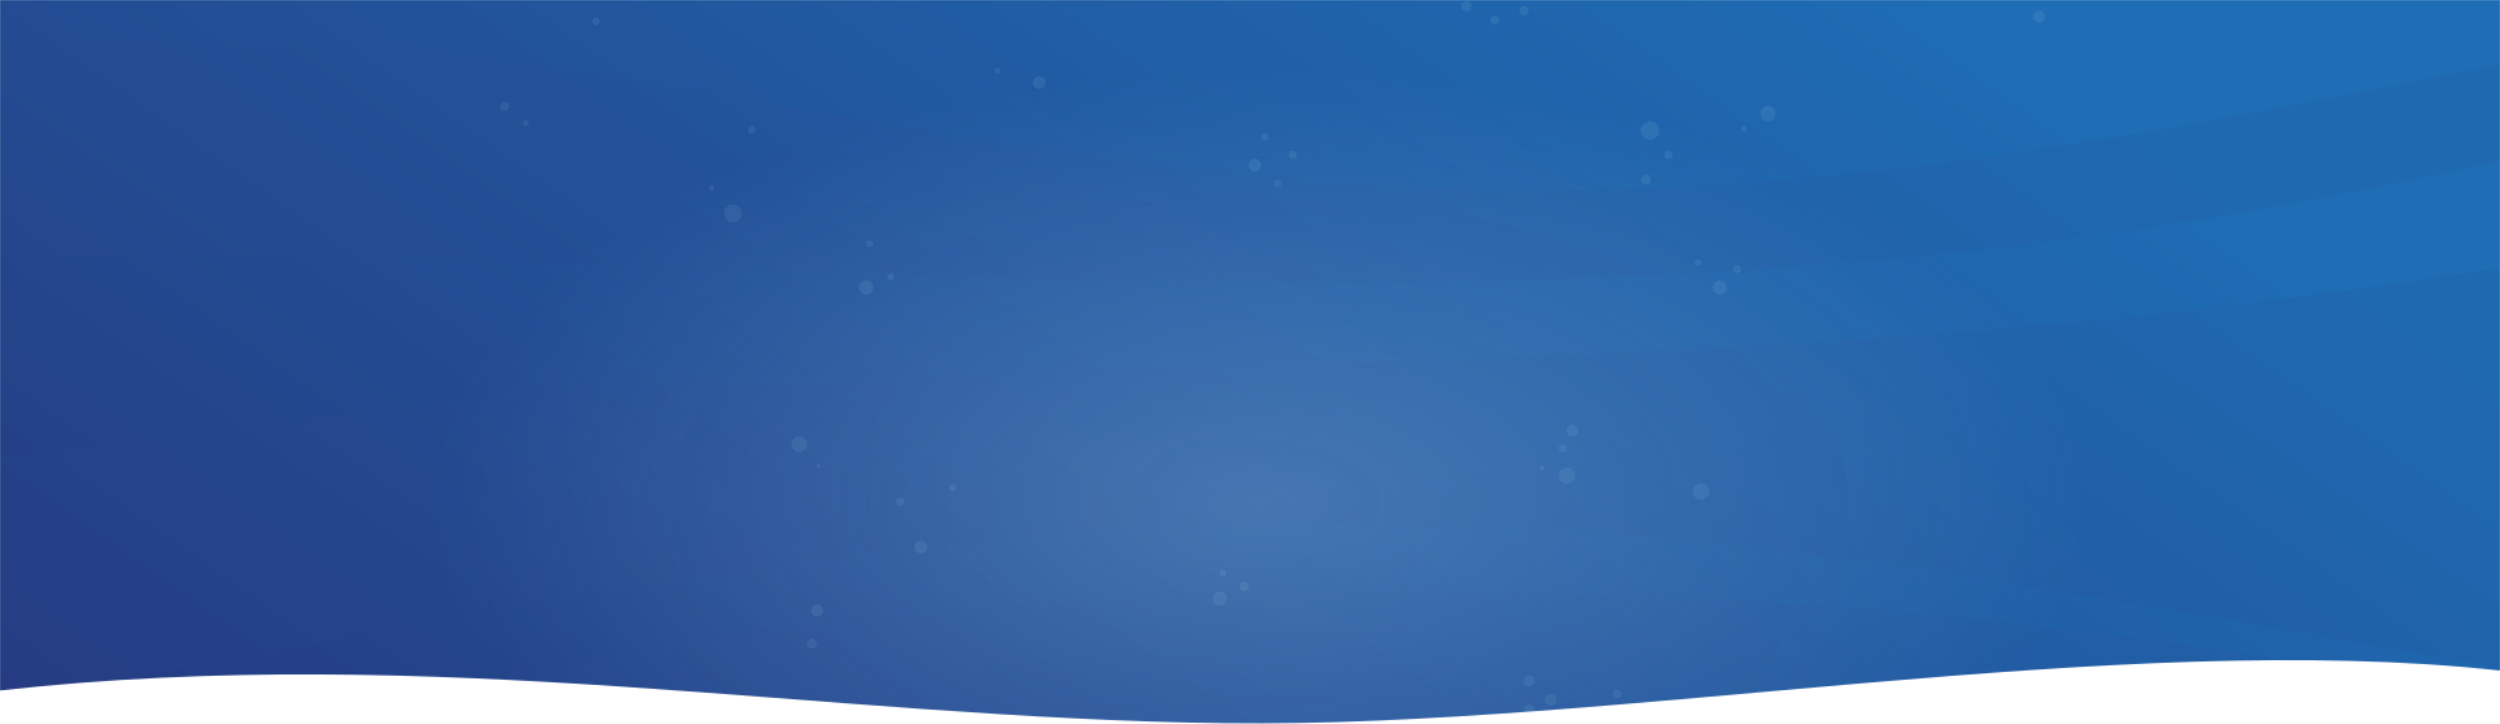 <svg width="1920" height="556" viewBox="0 0 1920 556" fill="none" xmlns="http://www.w3.org/2000/svg">
<mask id="mask0" mask-type="alpha" maskUnits="userSpaceOnUse" x="0" y="0" width="1920" height="556">
<path d="M1920 515.011C1626.74 482.601 1241.04 559.254 941 555.456C631.149 551.533 333.623 493.107 0 530.29V0H1920V515.011Z" fill="#F9F9F9"/>
</mask>
<g mask="url(#mask0)">
<rect width="1920" height="803" fill="url(#paint0_linear)"/>
<mask id="mask1" mask-type="alpha" maskUnits="userSpaceOnUse" x="0" y="0" width="1920" height="803">
<rect width="1920" height="803" fill="url(#paint1_linear)"/>
</mask>
<g mask="url(#mask1)">
<g opacity="0.1">
<path d="M712.061 420.119C712.061 422.855 709.958 424.959 707.224 424.959C704.491 424.959 702.388 422.855 702.388 420.119C702.388 417.384 704.491 415.279 707.224 415.279C709.958 415.279 712.061 417.384 712.061 420.119Z" fill="#B1DDF6"/>
<path d="M734.14 374.667C734.14 376.14 732.878 377.403 731.407 377.403C729.935 377.403 728.673 376.14 728.673 374.667C728.673 373.195 729.935 371.932 731.407 371.932C732.878 371.722 734.14 372.984 734.14 374.667Z" fill="#B1DDF6"/>
<path d="M691.453 388.556C693.195 388.556 694.607 387.142 694.607 385.399C694.607 383.656 693.195 382.243 691.453 382.243C689.711 382.243 688.299 383.656 688.299 385.399C688.299 387.142 689.711 388.556 691.453 388.556Z" fill="#B1DDF6"/>
<path d="M670.635 220.847C670.635 223.793 668.322 226.318 665.168 226.318C662.224 226.318 659.701 224.004 659.701 220.847C659.701 217.901 662.014 215.376 665.168 215.376C668.322 215.376 670.635 217.901 670.635 220.847Z" fill="#B1DDF6"/>
<path d="M686.827 212.641C686.827 214.114 685.565 215.376 684.094 215.376C682.622 215.376 681.36 214.114 681.36 212.641C681.36 211.168 682.622 209.905 684.094 209.905C685.565 209.695 686.827 210.957 686.827 212.641Z" fill="#B1DDF6"/>
<path d="M670.635 187.179C670.635 188.652 669.374 189.915 667.902 189.915C666.43 189.915 665.168 188.652 665.168 187.179C665.168 185.706 666.43 184.444 667.902 184.444C669.374 184.444 670.635 185.706 670.635 187.179Z" fill="#B1DDF6"/>
<path d="M803.112 63.45C803.112 66.185 801.01 68.289 798.276 68.289C795.542 68.289 793.439 66.185 793.439 63.45C793.439 60.714 795.542 58.61 798.276 58.61C801.01 58.61 803.112 60.925 803.112 63.45Z" fill="#B1DDF6"/>
<path d="M766.103 56.716C767.38 56.716 768.416 55.68 768.416 54.401C768.416 53.123 767.38 52.087 766.103 52.087C764.825 52.087 763.79 53.123 763.79 54.401C763.79 55.68 764.825 56.716 766.103 56.716Z" fill="#B1DDF6"/>
<path d="M569.701 163.822C569.701 167.399 566.757 170.556 562.972 170.556C559.187 170.556 556.243 167.61 556.243 163.822C556.243 160.035 559.187 157.089 562.972 157.089C566.757 157.089 569.701 160.035 569.701 163.822Z" fill="#B1DDF6"/>
<path d="M546.57 146.567C547.731 146.567 548.673 145.625 548.673 144.463C548.673 143.301 547.731 142.359 546.57 142.359C545.409 142.359 544.467 143.301 544.467 144.463C544.467 145.625 545.409 146.567 546.57 146.567Z" fill="#B1DDF6"/>
<path d="M580.215 99.643C580.215 101.326 578.953 102.589 577.271 102.589C575.589 102.589 574.327 101.326 574.327 99.643C574.327 97.959 575.589 96.697 577.271 96.697C578.953 96.907 580.215 98.17 580.215 99.643Z" fill="#B1DDF6"/>
<path d="M387.388 85.334C389.363 85.334 390.963 83.732 390.963 81.757C390.963 79.781 389.363 78.179 387.388 78.179C385.414 78.179 383.813 79.781 383.813 81.757C383.813 83.732 385.414 85.334 387.388 85.334Z" fill="#B1DDF6"/>
<path d="M406.103 94.382C406.103 95.645 405.051 96.697 403.79 96.697C402.528 96.697 401.477 95.645 401.477 94.382C401.477 93.12 402.528 92.067 403.79 92.067C404.841 92.067 406.103 93.12 406.103 94.382Z" fill="#B1DDF6"/>
<path d="M457.622 19.261C459.248 19.261 460.566 17.942 460.566 16.315C460.566 14.688 459.248 13.369 457.622 13.369C455.996 13.369 454.678 14.688 454.678 16.315C454.678 17.942 455.996 19.261 457.622 19.261Z" fill="#B1DDF6"/>
<path d="M619.958 341.21C619.958 344.577 617.224 347.312 613.86 347.312C610.495 347.312 607.762 344.577 607.762 341.21C607.762 337.843 610.495 335.108 613.86 335.108C617.224 335.108 619.958 337.843 619.958 341.21Z" fill="#B1DDF6"/>
<path d="M628.579 359.307C629.392 359.307 630.051 358.647 630.051 357.834C630.051 357.02 629.392 356.361 628.579 356.361C627.766 356.361 627.107 357.02 627.107 357.834C627.107 358.647 627.766 359.307 628.579 359.307Z" fill="#B1DDF6"/>
<path d="M632.154 468.938C632.154 471.463 630.051 473.567 627.528 473.567C625.005 473.567 622.902 471.463 622.902 468.938C622.902 466.413 625.005 464.308 627.528 464.308C630.051 464.308 632.154 466.413 632.154 468.938Z" fill="#B1DDF6"/>
<path d="M627.318 494.399C627.318 496.503 625.635 498.187 623.533 498.187C621.43 498.187 619.748 496.503 619.748 494.399C619.748 492.295 621.43 490.611 623.533 490.611C625.635 490.611 627.318 492.505 627.318 494.399Z" fill="#B1DDF6"/>
<path d="M942.318 459.679C942.318 462.625 939.795 465.15 936.851 465.15C933.907 465.15 931.383 462.625 931.383 459.679C931.383 456.733 933.907 454.208 936.851 454.208C939.795 454.208 942.318 456.523 942.318 459.679Z" fill="#B1DDF6"/>
<path d="M959.14 450.42C959.14 452.525 957.458 453.998 955.566 453.998C953.463 453.998 951.991 452.314 951.991 450.42C951.991 448.316 953.673 446.843 955.566 446.843C957.458 446.843 959.14 448.527 959.14 450.42Z" fill="#B1DDF6"/>
<path d="M941.687 440.11C941.687 441.372 940.635 442.635 939.163 442.635C937.902 442.635 936.64 441.583 936.64 440.11C936.64 438.847 937.692 437.584 939.163 437.584C940.635 437.795 941.687 438.847 941.687 440.11Z" fill="#B1DDF6"/>
<path d="M1203.49 371.722C1206.97 371.722 1209.79 368.895 1209.79 365.409C1209.79 361.922 1206.97 359.096 1203.49 359.096C1200 359.096 1197.18 361.922 1197.18 365.409C1197.18 368.895 1200 371.722 1203.49 371.722Z" fill="#B1DDF6"/>
<path d="M1185.82 359.517C1185.82 360.569 1184.98 361.2 1184.14 361.2C1183.09 361.2 1182.46 360.359 1182.46 359.517C1182.46 358.465 1183.3 357.834 1184.14 357.834C1185.19 357.834 1185.82 358.465 1185.82 359.517Z" fill="#B1DDF6"/>
<path d="M1200.33 347.523C1202.07 347.523 1203.49 346.11 1203.49 344.366C1203.49 342.623 1202.07 341.21 1200.33 341.21C1198.59 341.21 1197.18 342.623 1197.18 344.366C1197.18 346.11 1198.59 347.523 1200.33 347.523Z" fill="#B1DDF6"/>
<path d="M1212.11 330.689C1212.11 333.214 1210.21 335.108 1207.69 335.108C1205.17 335.108 1203.28 333.214 1203.28 330.689C1203.28 328.164 1205.17 326.27 1207.69 326.27C1210.21 326.48 1212.11 328.374 1212.11 330.689Z" fill="#B1DDF6"/>
<path d="M1306.52 383.716C1310.01 383.716 1312.83 380.89 1312.83 377.403C1312.83 373.917 1310.01 371.09 1306.52 371.09C1303.04 371.09 1300.21 373.917 1300.21 377.403C1300.21 380.89 1303.04 383.716 1306.52 383.716Z" fill="#B1DDF6"/>
<path d="M1241.97 536.273C1243.83 536.273 1245.33 534.766 1245.33 532.907C1245.33 531.047 1243.83 529.54 1241.97 529.54C1240.11 529.54 1238.6 531.047 1238.6 532.907C1238.6 534.766 1240.11 536.273 1241.97 536.273Z" fill="#B1DDF6"/>
<path d="M1174.47 549.53C1176.79 549.53 1178.67 547.646 1178.67 545.322C1178.67 542.997 1176.79 541.113 1174.47 541.113C1172.14 541.113 1170.26 542.997 1170.26 545.322C1170.26 547.646 1172.14 549.53 1174.47 549.53Z" fill="#B1DDF6"/>
<path d="M1178.67 523.648C1178.25 525.963 1176.15 527.646 1173.84 527.225C1171.52 526.805 1169.84 524.7 1170.26 522.386C1170.68 520.071 1172.78 518.388 1175.1 518.808C1177.41 519.229 1179.09 521.333 1178.67 523.648Z" fill="#B1DDF6"/>
<path d="M1190.87 541.745C1193.31 541.745 1195.28 539.766 1195.28 537.326C1195.28 534.885 1193.31 532.907 1190.87 532.907C1188.43 532.907 1186.45 534.885 1186.45 537.326C1186.45 539.766 1188.43 541.745 1190.87 541.745Z" fill="#B1DDF6"/>
<path d="M1122.74 555.843C1124.48 555.843 1125.89 554.43 1125.89 552.687C1125.89 550.943 1124.48 549.53 1122.74 549.53C1121 549.53 1119.58 550.943 1119.58 552.687C1119.58 554.43 1121 555.843 1122.74 555.843Z" fill="#B1DDF6"/>
<path d="M1334.07 209.695C1335.81 209.695 1337.22 208.282 1337.22 206.538C1337.22 204.795 1335.81 203.382 1334.07 203.382C1332.33 203.382 1330.92 204.795 1330.92 206.538C1330.92 208.282 1332.33 209.695 1334.07 209.695Z" fill="#B1DDF6"/>
<path d="M1306.52 201.699C1306.52 202.961 1305.47 204.224 1304 204.224C1302.74 204.224 1301.48 203.172 1301.48 201.699C1301.48 200.436 1302.53 199.173 1304 199.173C1305.26 199.173 1306.52 200.436 1306.52 201.699Z" fill="#B1DDF6"/>
<path d="M1326.29 220.847C1326.29 223.793 1323.98 226.318 1320.82 226.318C1317.88 226.318 1315.35 224.004 1315.35 220.847C1315.35 217.901 1317.67 215.376 1320.82 215.376C1323.98 215.376 1326.29 217.901 1326.29 220.847Z" fill="#B1DDF6"/>
<path d="M1363.72 87.228C1363.72 90.384 1360.99 93.12 1357.83 93.12C1354.68 93.12 1351.94 90.384 1351.94 87.228C1351.94 84.071 1354.68 81.336 1357.83 81.336C1361.2 81.336 1363.72 84.071 1363.72 87.228Z" fill="#B1DDF6"/>
<path d="M1339.33 101.116C1340.49 101.116 1341.43 100.174 1341.43 99.011C1341.43 97.849 1340.49 96.907 1339.33 96.907C1338.17 96.907 1337.22 97.849 1337.22 99.011C1337.22 100.174 1338.17 101.116 1339.33 101.116Z" fill="#B1DDF6"/>
<path d="M1570.64 12.737C1570.64 15.262 1568.53 17.367 1566.01 17.367C1563.49 17.367 1561.38 15.262 1561.38 12.737C1561.38 10.212 1563.49 8.108 1566.01 8.108C1568.53 8.318 1570.64 10.212 1570.64 12.737Z" fill="#B1DDF6"/>
<path d="M1267.2 107.428C1271.15 107.428 1274.35 104.225 1274.35 100.274C1274.35 96.323 1271.15 93.12 1267.2 93.12C1263.25 93.12 1260.05 96.323 1260.05 100.274C1260.05 104.225 1263.25 107.428 1267.2 107.428Z" fill="#B1DDF6"/>
<path d="M1281.5 122.158C1283.24 122.158 1284.65 120.745 1284.65 119.002C1284.65 117.258 1283.24 115.845 1281.5 115.845C1279.76 115.845 1278.35 117.258 1278.35 119.002C1278.35 120.745 1279.76 122.158 1281.5 122.158Z" fill="#B1DDF6"/>
<path d="M1267.83 137.94C1267.83 140.044 1266.15 141.728 1264.05 141.728C1261.94 141.728 1260.26 140.044 1260.26 137.94C1260.26 135.836 1261.94 134.152 1264.05 134.152C1266.15 134.152 1267.83 135.836 1267.83 137.94Z" fill="#B1DDF6"/>
<path d="M1130.1 4.741C1130.1 7.056 1128.21 8.739 1126.1 8.739C1123.79 8.739 1122.11 6.845 1122.11 4.741C1122.11 2.637 1124 0.743 1126.1 0.743C1128.42 0.743 1130.1 2.637 1130.1 4.741Z" fill="#B1DDF6"/>
<path d="M1174.05 8.318C1174.05 10.212 1172.36 11.896 1170.47 11.896C1168.58 11.896 1166.9 10.212 1166.9 8.318C1166.9 6.425 1168.58 4.741 1170.47 4.741C1172.58 4.741 1174.05 6.425 1174.05 8.318Z" fill="#B1DDF6"/>
<path d="M1151.34 15.473C1151.34 17.367 1149.86 18.84 1147.97 18.84C1146.08 18.84 1144.61 17.367 1144.61 15.473C1144.61 13.579 1146.08 12.106 1147.97 12.106C1149.86 11.896 1151.34 13.579 1151.34 15.473Z" fill="#B1DDF6"/>
<path d="M974.28 105.324C974.28 106.797 973.019 108.06 971.547 108.06C970.075 108.06 968.813 106.797 968.813 105.324C968.813 103.851 970.075 102.589 971.547 102.589C973.019 102.589 974.28 103.851 974.28 105.324Z" fill="#B1DDF6"/>
<path d="M992.785 122.158C994.527 122.158 995.939 120.745 995.939 119.002C995.939 117.258 994.527 115.845 992.785 115.845C991.043 115.845 989.631 117.258 989.631 119.002C989.631 120.745 991.043 122.158 992.785 122.158Z" fill="#B1DDF6"/>
<path d="M968.603 126.787C968.603 129.313 966.5 131.627 963.766 131.627C961.032 131.627 958.93 129.523 958.93 126.787C958.93 124.052 961.032 121.948 963.766 121.948C966.5 121.948 968.603 124.262 968.603 126.787Z" fill="#B1DDF6"/>
<path d="M981.43 143.832C983.056 143.832 984.374 142.513 984.374 140.886C984.374 139.259 983.056 137.94 981.43 137.94C979.804 137.94 978.486 139.259 978.486 140.886C978.486 142.513 979.804 143.832 981.43 143.832Z" fill="#B1DDF6"/>
</g>
<g style="mix-blend-mode:multiply" opacity="0.1">
<path d="M0 198.377C124.416 195.932 250.112 197.514 373.248 200.821C715.776 210.024 1063.68 230.156 1399.55 203.41C1584.64 188.742 1757.7 160.27 1920 123.744V49.256C1677.82 97.141 1439.23 147.903 1170.69 146.177C861.184 144.308 591.616 72.408 300.544 32H0V198.377Z" fill="#264892"/>
<path d="M1920 539.183C1611.26 470.446 1239.81 441.542 883.712 459.661C554.752 476.486 241.664 533.287 0 618.56V751H126.976C180.224 737.195 226.56 718.214 271.104 700.239C473.088 619.279 728.064 543.353 1024 542.634C1256.96 542.059 1471.74 588.506 1661.18 639.267C1747.46 662.419 1832.45 687.009 1920 709.442V539.183Z" fill="#264892"/>
<path d="M1127.42 404.298C1409.02 413.933 1658.88 469.727 1920 512.292V205.567C1802.5 224.261 1681.41 239.791 1556.74 250.864C1244.67 278.761 920.064 279.336 601.856 294.435C396.032 304.07 187.136 321.038 0 353.249V540.045C359.168 471.74 728.576 390.637 1127.42 404.298Z" fill="#264892"/>
<path d="M1920 309.822C1603.07 321.038 1279.74 312.41 959.744 312.41C634.368 312.41 295.936 323.339 0 370.361V433.921C157.184 409.763 310.016 381.434 471.808 361.877C865.024 314.567 1291.52 322.907 1697.54 350.805C1771.01 355.838 1845.76 361.446 1920 361.302V309.822Z" fill="#264892"/>
</g>
<ellipse opacity="0.25" cx="967" cy="386" rx="635" ry="332" fill="url(#paint2_radial)"/>
</g>
</g>
<defs>
<linearGradient id="paint0_linear" x1="359.085" y1="813.145" x2="1121.04" y2="-267.155" gradientUnits="userSpaceOnUse">
<stop stop-color="#253A80"/>
<stop offset="1" stop-color="#1E6DB5"/>
</linearGradient>
<linearGradient id="paint1_linear" x1="359.085" y1="813.145" x2="1121.04" y2="-267.155" gradientUnits="userSpaceOnUse">
<stop stop-color="#253A80"/>
<stop offset="1" stop-color="#1E6DB5"/>
</linearGradient>
<radialGradient id="paint2_radial" cx="0" cy="0" r="1" gradientUnits="userSpaceOnUse" gradientTransform="translate(967 386) rotate(90) scale(332 635)">
<stop stop-color="#B1DCF5"/>
<stop offset="1" stop-color="#B1DCF5" stop-opacity="0"/>
</radialGradient>
</defs>
</svg>

